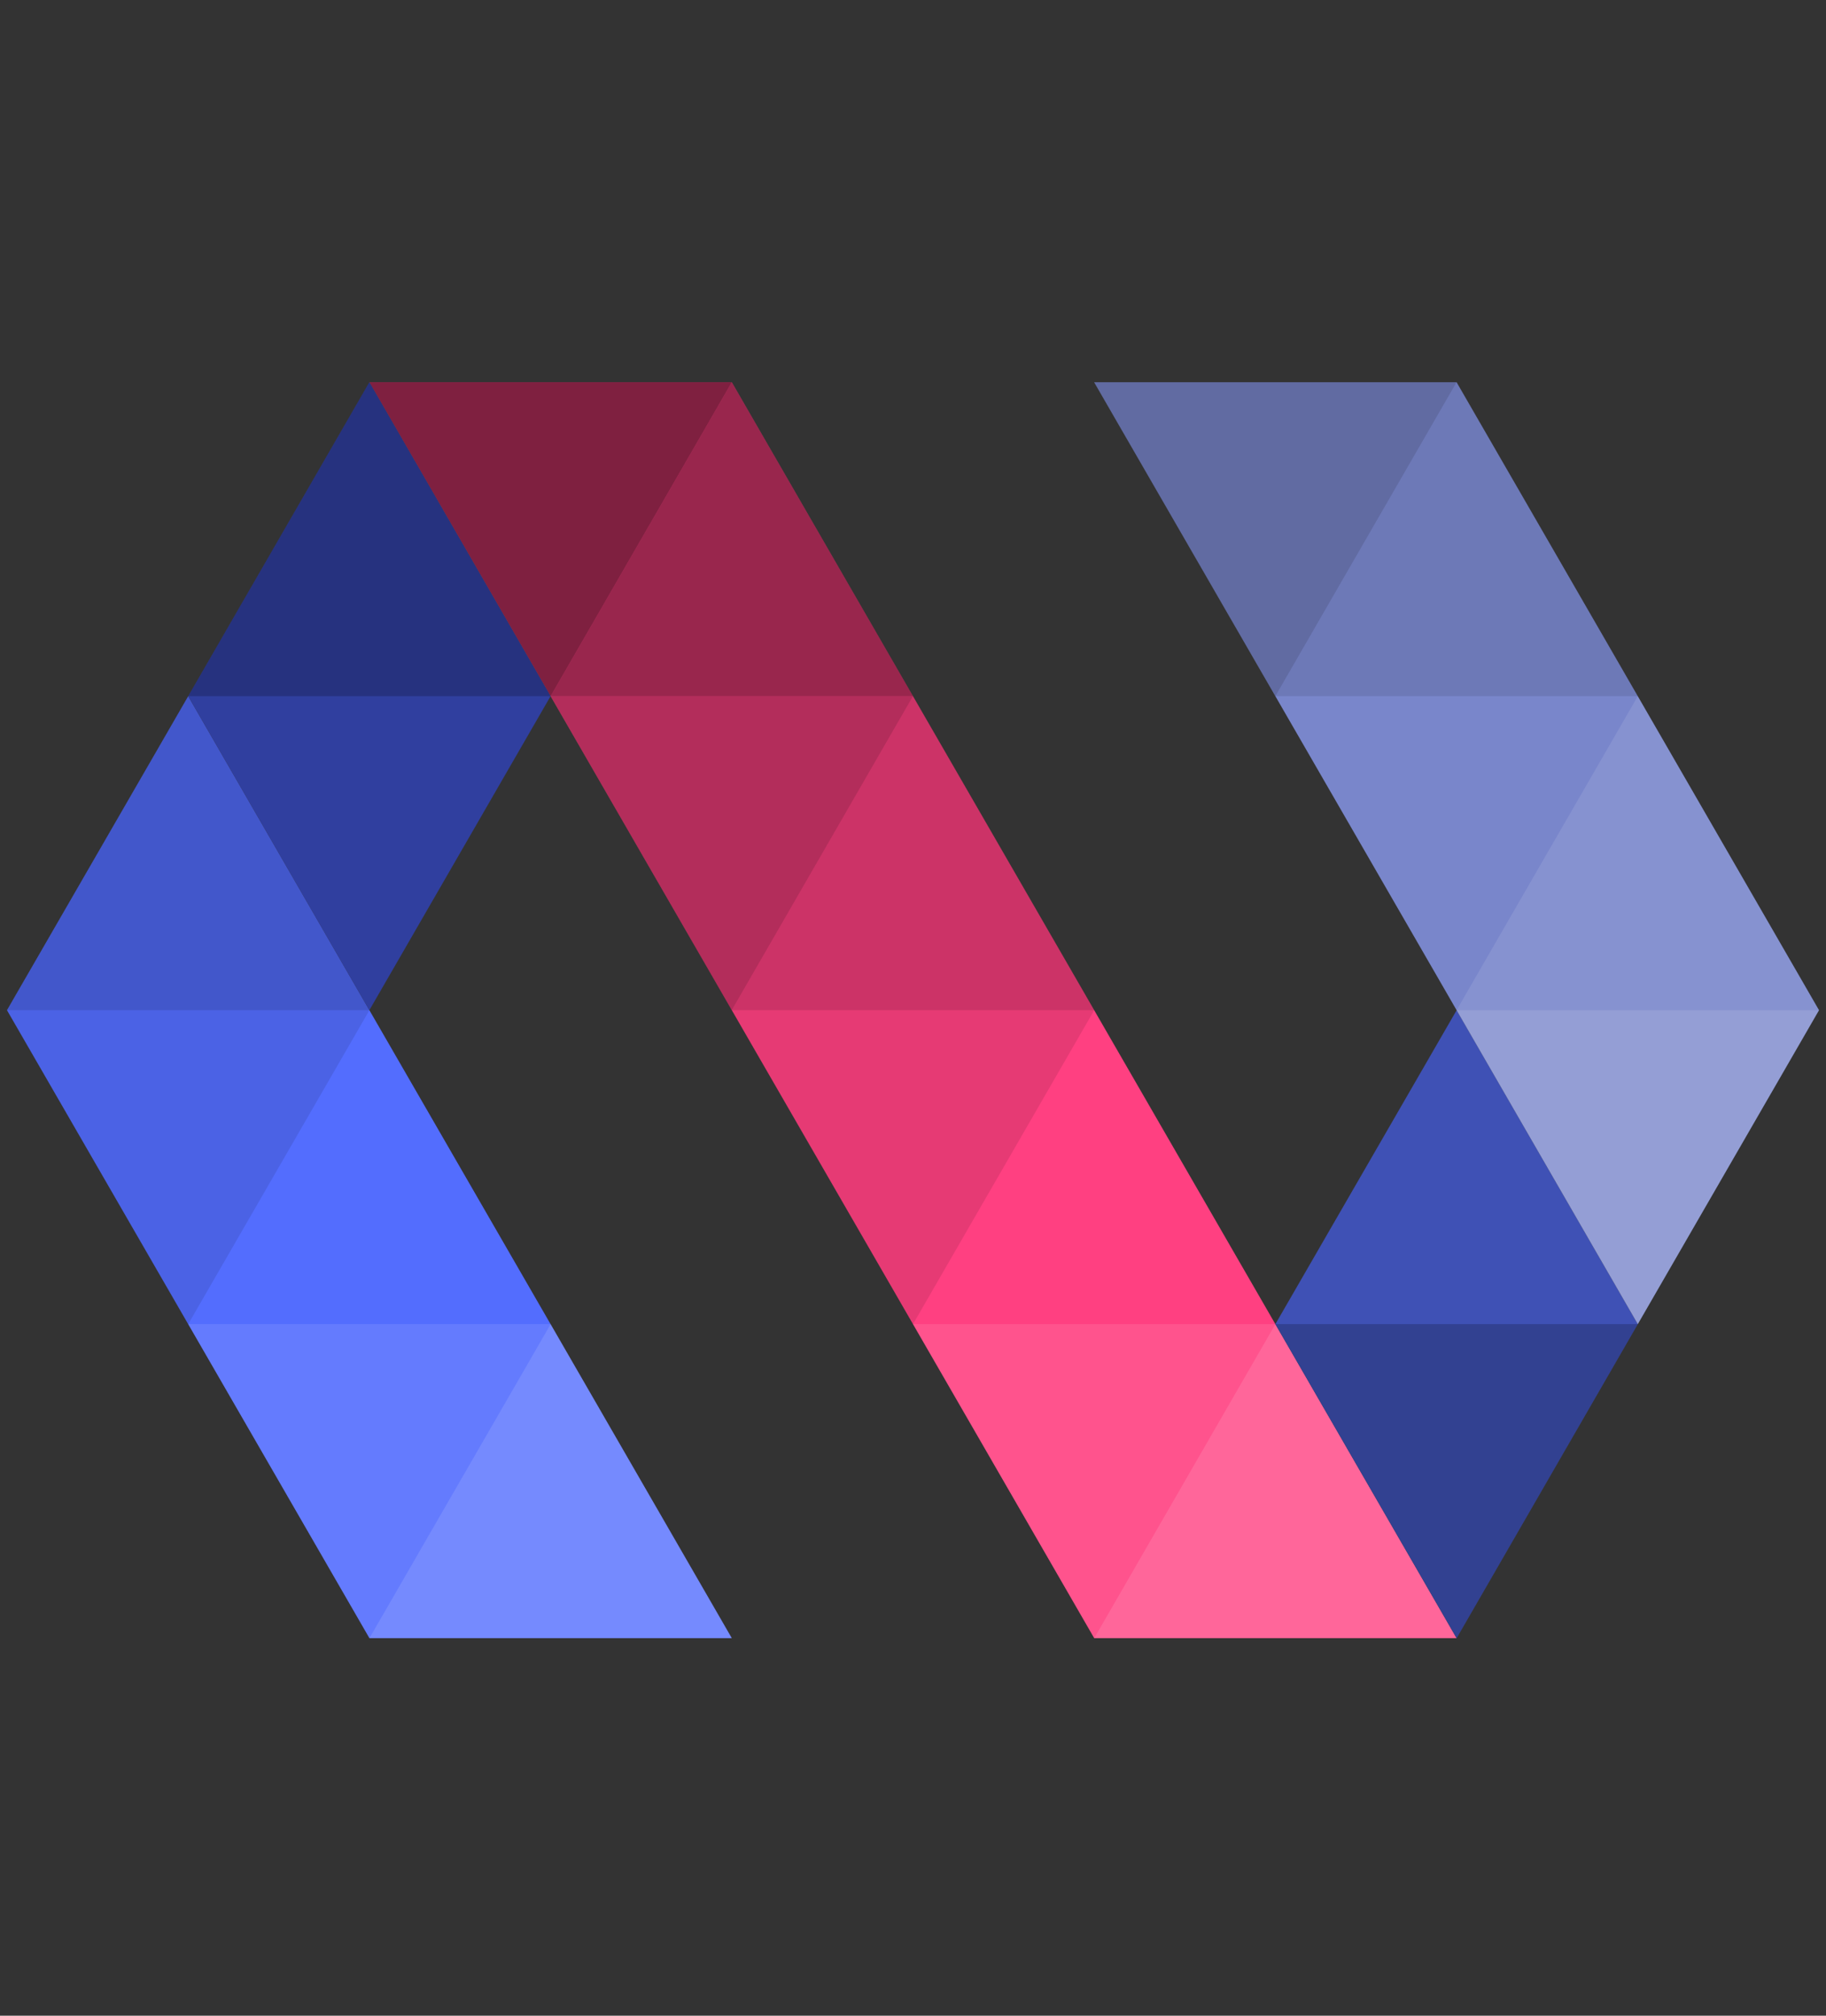 <?xml version="1.0" encoding="UTF-8"?>
<svg width="29px" height="32px" viewBox="0 0 29 32" version="1.1" xmlns="http://www.w3.org/2000/svg" xmlns:xlink="http://www.w3.org/1999/xlink">
    <rect x="0" y="0" width="29" height="32" fill="#333333" stroke="none"/>
    <!-- Generator: sketchtool 53.2 (72643) - https://sketchapp.com -->
    <title>2327B9A7-6AE9-4FFF-8B22-53BC73A9EC20</title>
    <desc>Created with sketchtool.</desc>
    <g id="Logos" stroke="none" stroke-width="1" fill="none" fill-rule="evenodd">
        <g id="desktop-/-technology-logo-/-polymer">
            <g id="Logo" transform="translate(0, 6)">
                <polygon id="Path" fill="#FF4081" fill-rule="nonzero" points="17.378 20.006 5.867 0.068 11.622 0.068 23.133 20.006"></polygon>
                <polygon id="Path" fill-opacity="0.2" fill="#FFFFFF" fill-rule="nonzero" points="17.378 20.006 20.255 15.021 23.133 20.006"></polygon>
                <polygon id="Path" fill-opacity="0.1" fill="#FFFFFF" fill-rule="nonzero" points="14.5 15.021 17.378 20.006 20.255 15.021"></polygon>
                <polygon id="Path" fill-opacity="0.1" fill="#000000" fill-rule="nonzero" points="11.622 10.037 14.5 15.021 17.378 10.037 11.622 10.037"></polygon>
                <polygon id="Path" fill-opacity="0.2" fill="#000000" fill-rule="nonzero" points="11.622 10.037 14.5 5.052 17.378 10.037 11.622 10.037"></polygon>
                <polygon id="Path" fill-opacity="0.3" fill="#000000" fill-rule="nonzero" points="8.745 5.052 11.622 10.037 14.5 5.052 8.745 5.052"></polygon>
                <polygon id="Path" fill-opacity="0.4" fill="#000000" fill-rule="nonzero" points="8.745 5.052 11.622 0.068 14.5 5.052 8.745 5.052"></polygon>
                <polygon id="Path" fill-opacity="0.5" fill="#000000" fill-rule="nonzero" points="5.867 0.068 8.745 5.052 11.622 0.068 5.867 0.068"></polygon>
                <g id="Group" transform="translate(0, 4.946)">
                    <polygon id="Path" fill="#536DFE" fill-rule="nonzero" points="5.867 15.06 0.111 5.091 2.989 0.107 11.622 15.06 5.867 15.06"></polygon>
                    <polygon id="Path" fill-opacity="0.2" fill="#FFFFFF" fill-rule="nonzero" points="5.867 15.06 8.745 10.075 11.622 15.06 5.867 15.06"></polygon>
                    <polygon id="Path" fill-opacity="0.1" fill="#FFFFFF" fill-rule="nonzero" points="2.989 10.075 5.867 15.06 8.745 10.075"></polygon>
                    <polygon id="Path" points="2.989 10.075 5.867 5.091 8.745 10.075"></polygon>
                    <polygon id="Path" fill-opacity="0.1" fill="#000000" fill-rule="nonzero" points="0.111 5.091 2.989 10.075 5.867 5.091 0.111 5.091"></polygon>
                    <polygon id="Path" fill-opacity="0.2" fill="#000000" fill-rule="nonzero" points="0.111 5.091 2.989 0.107 5.867 5.091 0.111 5.091"></polygon>
                </g>
                <g id="Group" transform="translate(2.922, 0)" fill-rule="nonzero">
                    <polygon id="Path" fill="#303F9F" points="2.944 10.037 0.067 5.052 2.944 0.068 5.822 5.052"></polygon>
                    <polygon id="Path" fill-opacity="0.2" fill="#000000" points="5.822 5.052 2.944 0.068 0.067 5.052"></polygon>
                </g>
                <g id="Group" transform="translate(20.233, 10.004)" fill-rule="nonzero">
                    <polygon id="Path" fill="#3F51B5" points="2.901 10.002 0.022 5.017 2.901 0.033 5.778 5.017 2.901 10.002"></polygon>
                    <polygon id="Path" fill-opacity="0.2" fill="#000000" points="5.778 5.017 2.901 10.002 0.022 5.017"></polygon>
                </g>
                <g id="Group" transform="translate(17.31, 0)" fill-rule="nonzero">
                    <polygon id="Path" fill="#7986CB" points="8.701 15.021 0.067 0.068 5.823 0.068 11.579 10.037 8.701 15.021"></polygon>
                    <polygon id="Path" fill-opacity="0.2" fill="#FFFFFF" points="5.823 10.037 8.701 15.021 11.579 10.037 5.823 10.037"></polygon>
                    <polygon id="Path" fill-opacity="0.1" fill="#FFFFFF" points="5.823 10.037 8.701 5.052 11.579 10.037 5.823 10.037"></polygon>
                    <polygon id="Path" fill-opacity="0.1" fill="#000000" points="2.945 5.052 5.823 0.068 8.701 5.052"></polygon>
                    <polygon id="Path" fill-opacity="0.2" fill="#000000" points="0.067 0.068 2.945 5.052 5.823 0.068"></polygon>
                </g>
            </g>
        </g>
    </g>
</svg>
